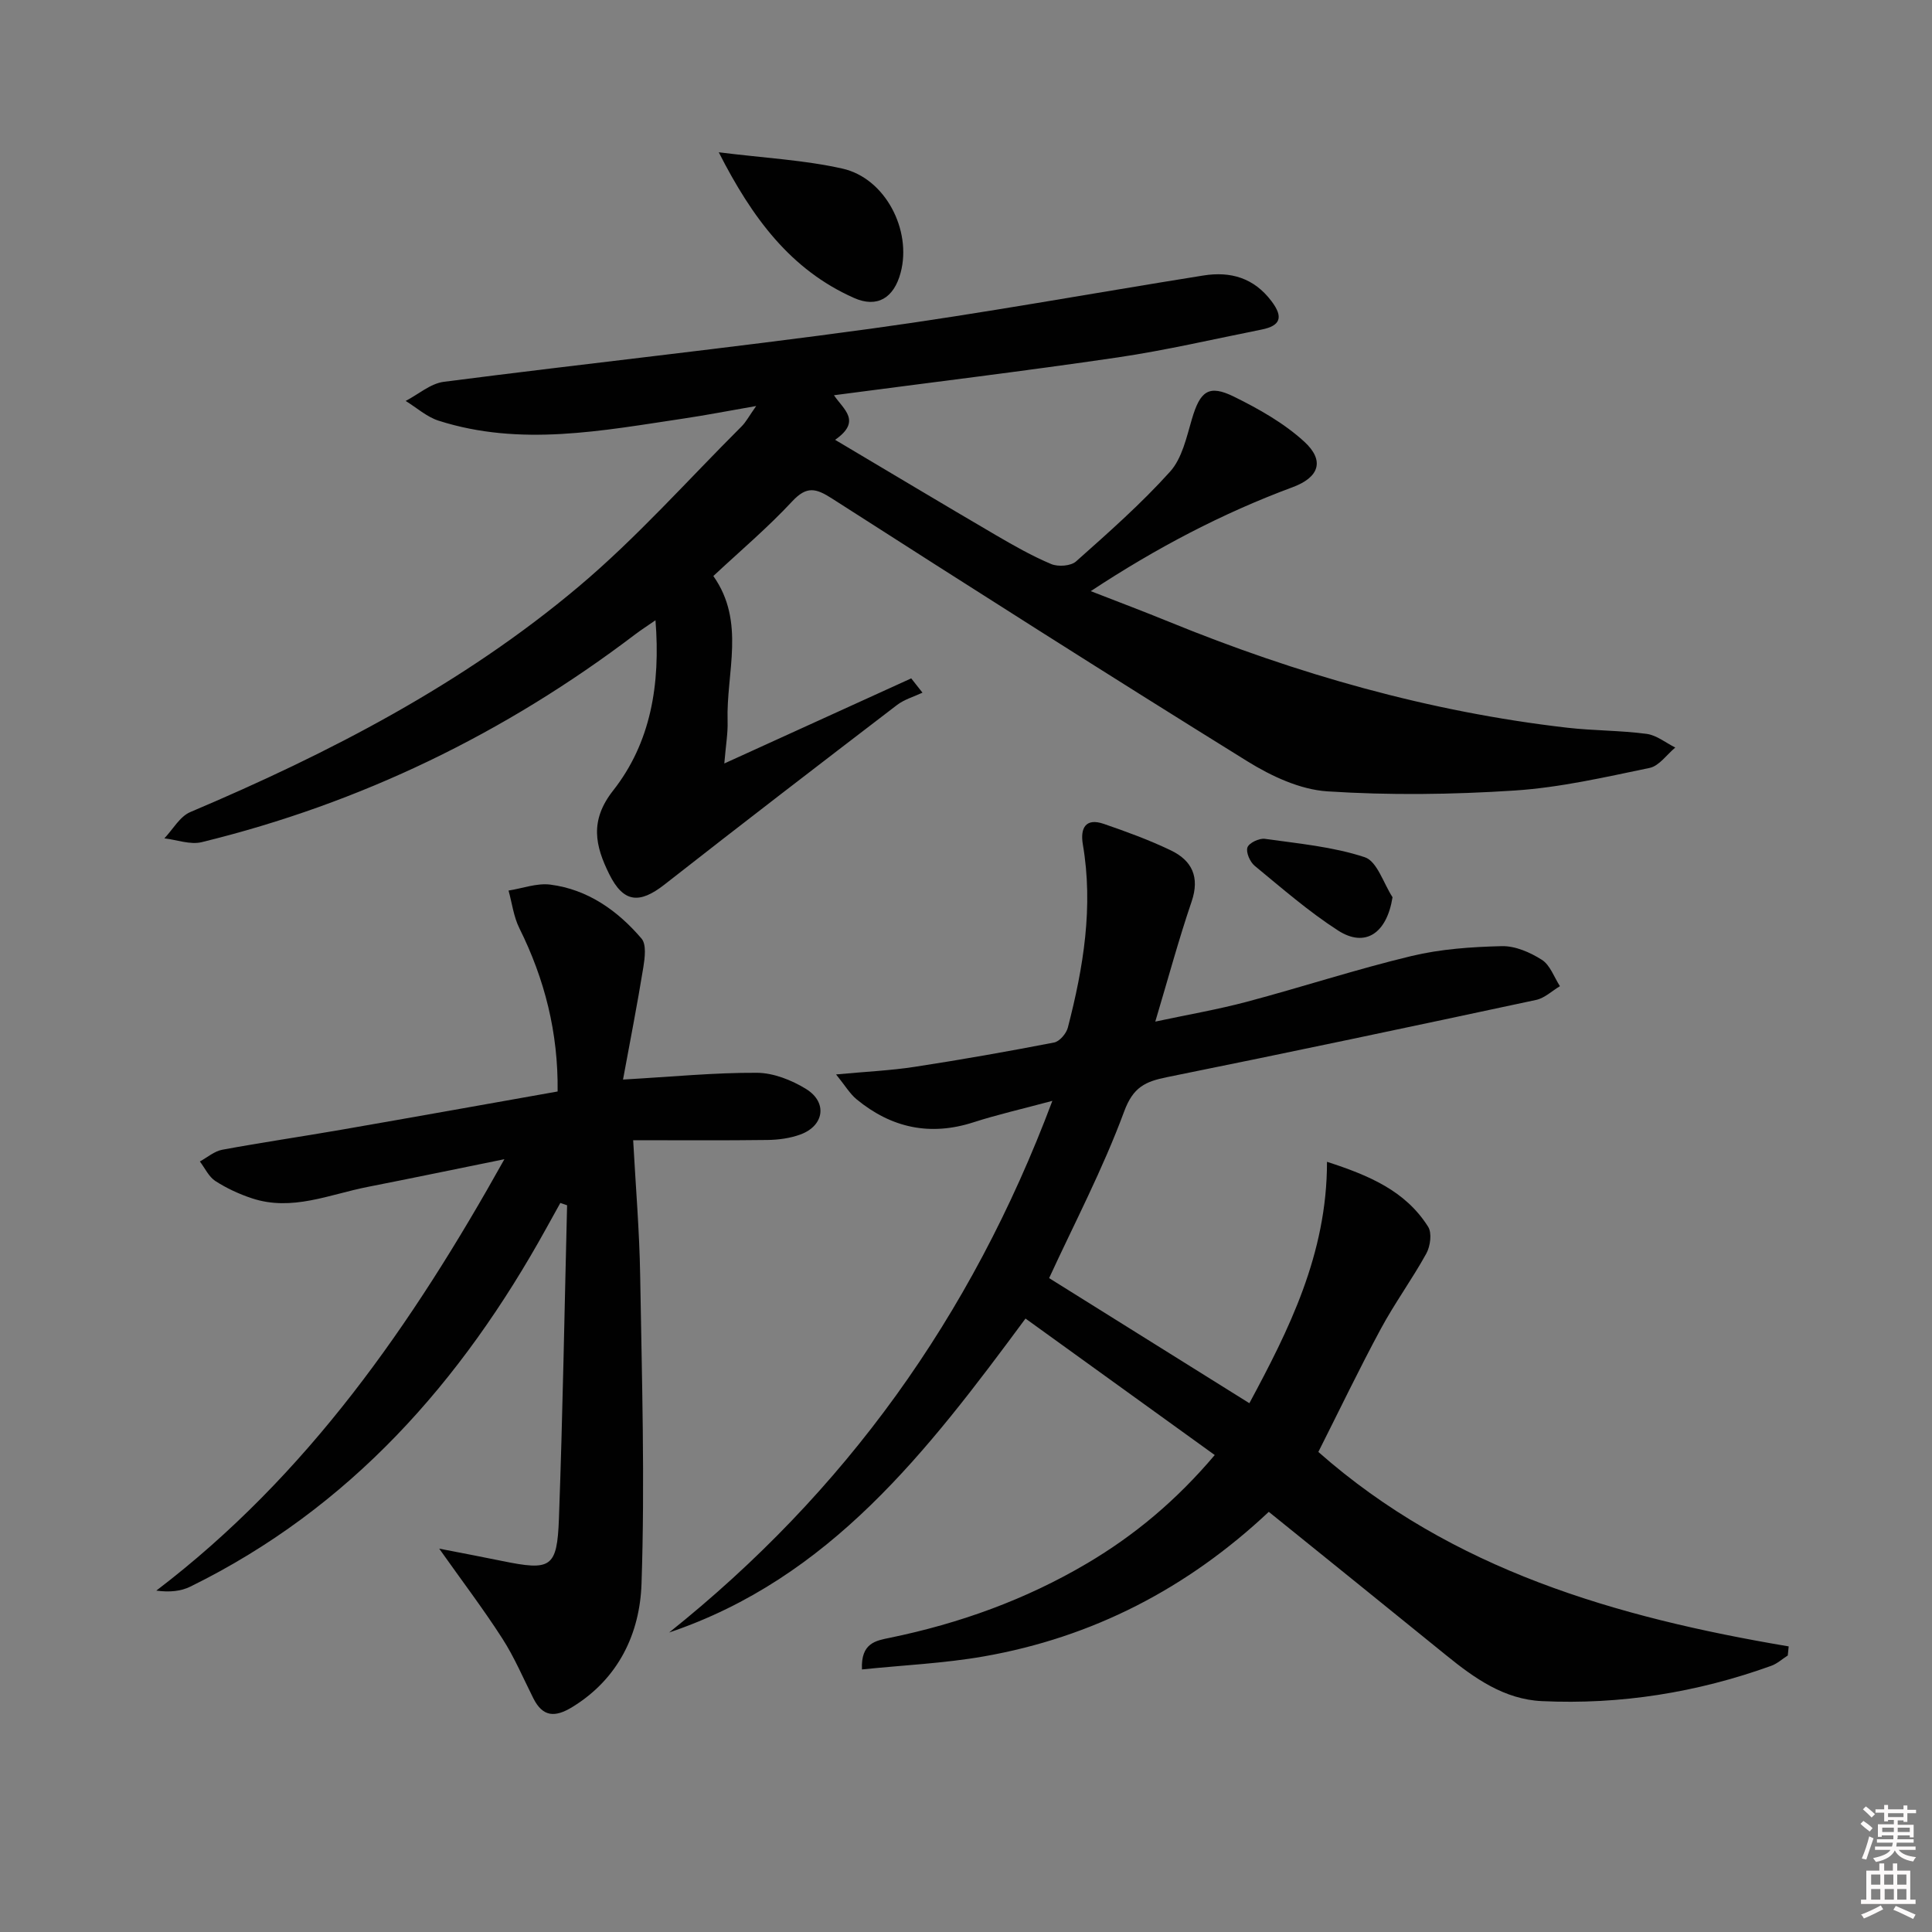 <svg enable-background="new 0 0 400 400" viewBox="0 0 400 400" xmlns="http://www.w3.org/2000/svg"><rect x="0" y="0" width="400" height="400" fill="#808080" stroke="none"/><path d="m385.2 377.6.6-.6c.6.4 1.3.9 1.9 1.5l-.6.7c-.8-.6-1.4-1.1-1.9-1.6zm.3 7.1c.6-1.4 1.1-2.9 1.5-4.5.3.1.6.3.9.4-.5 1.4-1 2.9-1.5 4.4l-.9-.2zm.2-10.1.6-.6c.7.5 1.3 1.1 1.9 1.6l-.7.7c-.6-.6-1.2-1.2-1.8-1.7zm8.4-.8h.8v.9h1.8v.7h-1.8v1.8h-.8v-.3h-1.2v.9h3.3v2.6h-.8v-.4h-2.5c0 .3 0 .6-.1.8h3.4v.7h-3.5c0 .3-.1.6-.1.8h4v.7h-3.5c.7.9 1.9 1.3 3.6 1.5-.2.2-.4.5-.6.9-1.9-.3-3.2-1.1-3.8-2.3-.5 1.1-1.8 2-3.9 2.4-.2-.3-.4-.5-.6-.8 1.9-.4 3.1-.9 3.6-1.7h-3.2v-.7h3.5c.1-.2.1-.5.2-.8h-3.3v-.7h3.4c0-.2 0-.5 0-.8h-2.4v.3h-.8v-2.6h3.3v-.9h-1.2v.3h-.8v-1.8h-1.8v-.7h1.8v-.9h.8v.9h3.2zm-4.4 5.5h2.4c0-.3 0-.6 0-.9h-2.4zm1.2-3.1h3.2v-.8h-3.2zm4.4 2.2h-2.4v.9h2.5v-.9z" fill="#fcfafa"/><path d="m389.2 385.8h.9v1.5h1.8v-1.5h.9v1.5h2.7v6h1.1v.9h-11.3v-.9h1.1v-6h2.7v-1.5zm.2 8.7.5.8c-1.2.6-2.5 1.3-4 1.9-.2-.3-.3-.6-.6-.8 1.6-.6 3-1.3 4.1-1.9zm-2-4.3h1.9v-2.1h-1.9zm0 3.1h1.9v-2.2h-1.9zm2.7-3.1h1.9v-2.1h-1.9zm.1 3.1h1.9v-2.2h-1.9zm2.3 1.3c1.4.6 2.7 1.2 4.1 1.8l-.5.9c-1.5-.7-2.8-1.4-4.1-1.9zm2.2-6.5h-1.9v2.1h1.9zm-1.9 5.2h1.9v-2.2h-1.9z" fill="#fcfafa"/><g fill="#010101"><path d="m172.66 81.83c2.03 2.99 5.78 5.36.24 9.23 11.59 6.88 22.39 13.36 33.26 19.72 3.73 2.18 7.51 4.33 11.48 6 1.43.6 4.07.42 5.15-.55 6.7-5.96 13.47-11.93 19.46-18.58 2.48-2.75 3.4-7.08 4.51-10.85 1.71-5.83 3.48-7.27 8.77-4.65 5.13 2.53 10.3 5.45 14.48 9.27 4.33 3.95 3.1 7.42-2.39 9.45-14.54 5.4-28.15 12.53-41.79 21.52 5.9 2.3 11.06 4.24 16.17 6.33 26.57 10.85 53.95 18.67 82.52 21.95 5.44.62 10.97.55 16.39 1.27 2.07.27 3.97 1.85 5.94 2.83-1.76 1.46-3.34 3.81-5.32 4.22-9.25 1.92-18.57 4.07-27.96 4.68-12.89.84-25.9 1.01-38.77.17-5.65-.37-11.59-3.15-16.54-6.22-28.81-17.87-57.41-36.08-85.96-54.38-3.33-2.14-5.25-2.7-8.27.55-5.08 5.46-10.82 10.31-16.34 15.47 6.73 9.52 2.64 19.99 2.95 30.04.08 2.46-.36 4.93-.68 8.77 13.46-6.13 26.08-11.87 38.7-17.62.78.99 1.55 1.97 2.33 2.96-1.77.83-3.75 1.39-5.27 2.55-16.11 12.33-32.2 24.68-48.16 37.19-5.21 4.08-8.51 3.72-11.43-2.18-2.89-5.84-4.1-11.04.8-17.28 7.79-9.9 9.84-21.94 8.78-35.27-1.67 1.16-2.99 2-4.23 2.94-26.96 20.48-56.82 34.96-89.72 43-2.37.58-5.14-.49-7.73-.79 1.77-1.86 3.2-4.52 5.37-5.44 28.77-12.19 56.4-26.47 80.38-46.66 12.04-10.13 22.59-22.05 33.77-33.2.9-.9 1.51-2.09 3.01-4.21-5.7.99-10.3 1.89-14.93 2.58-16.92 2.52-33.86 5.88-50.82.46-2.46-.79-4.56-2.7-6.82-4.09 2.62-1.36 5.13-3.6 7.89-3.96 29.46-3.8 59.01-6.96 88.44-11 23.01-3.16 45.88-7.35 68.82-11.01 5.63-.9 10.47.48 14.12 5.33 2.49 3.3 1.86 5.08-2.05 5.86-9.93 1.98-19.8 4.29-29.81 5.77-19.34 2.84-38.74 5.19-58.74 7.83z"/><path d="m217.21 264.62c13.48 8.42 27.35 17.08 41.46 25.9 8.09-15.06 16.09-30.83 16.07-49.98 8.72 2.82 16.26 6.02 20.94 13.45.82 1.29.46 4.02-.37 5.53-2.93 5.32-6.55 10.26-9.43 15.61-4.48 8.3-8.56 16.82-12.93 25.48 27.68 24.43 61.71 34.24 97.38 40.26-.06.63-.13 1.25-.19 1.88-1.15.73-2.2 1.71-3.45 2.15-15.34 5.52-31.18 8.06-47.45 7.3-7.83-.36-14-4.76-19.88-9.54-12.13-9.86-24.3-19.65-36.67-29.65-16.92 15.89-36.49 25.98-59 29.93-8.22 1.44-16.63 1.81-25.23 2.7-.26-5.54 2.96-5.97 5.76-6.55 14.44-2.97 28.13-7.9 40.84-15.41 9.8-5.79 18.44-12.98 26.44-22.43-13.2-9.52-26.06-18.8-39.18-28.26-20.41 27.62-40.53 53.78-73.78 65 36.31-29.01 62.5-65.18 79.34-110.07-6.24 1.68-11.34 2.83-16.3 4.43-9.02 2.92-17.03 1.17-24.22-4.74-1.42-1.17-2.4-2.87-4.26-5.16 6.17-.58 11.25-.8 16.25-1.57 9.66-1.48 19.29-3.18 28.89-5.04 1.14-.22 2.54-1.87 2.85-3.1 3.22-12.44 5.31-25 3.1-37.92-.55-3.24.47-5.58 4.35-4.24 4.7 1.62 9.4 3.33 13.87 5.48 4.38 2.1 6.03 5.53 4.3 10.6-2.67 7.84-4.83 15.84-7.52 24.85 6.65-1.42 12.89-2.49 18.98-4.11 11.38-3.03 22.59-6.71 34.04-9.46 6.07-1.46 12.46-1.9 18.72-2.05 2.78-.07 5.88 1.29 8.3 2.83 1.71 1.09 2.53 3.59 3.74 5.46-1.64.97-3.16 2.46-4.92 2.84-25.45 5.45-50.91 10.84-76.42 15.99-4.49.91-7.02 2.04-8.89 7.12-4.42 11.96-10.39 23.32-15.53 34.49z"/><path d="m128.99 223.51c10.21-.58 18.97-1.45 27.74-1.4 3.42.02 7.19 1.52 10.17 3.36 4.48 2.77 3.73 7.62-1.2 9.42-2.13.78-4.53 1.1-6.82 1.13-8.98.12-17.96.05-27.79.05.52 9.57 1.3 18.78 1.45 28.01.35 21.27 1 42.56.28 63.8-.34 10.27-4.73 19.67-14.34 25.55-3.56 2.18-6.1 2.08-8.06-1.82-2.09-4.15-3.91-8.48-6.41-12.36-3.91-6.09-8.3-11.87-13.08-18.62 4.58.89 8.78 1.68 12.96 2.54 10.19 2.09 11.45 1.46 11.83-8.74.79-21.62 1.15-43.26 1.69-64.89-.47-.16-.93-.32-1.4-.48-.97 1.74-1.93 3.48-2.9 5.23-17.53 31.73-40.62 57.96-73.72 74.21-1.96.96-4.28 1.19-7.03.82 31.3-23.83 52.98-55.09 72.07-89.32-9.44 1.92-18.87 3.88-28.32 5.74-7.91 1.55-15.66 5.1-23.94 2.36-2.64-.87-5.25-2.08-7.58-3.58-1.37-.89-2.16-2.67-3.21-4.05 1.54-.84 3-2.13 4.64-2.43 8.15-1.51 16.35-2.7 24.52-4.12 14.87-2.58 29.73-5.25 44.91-7.94.14-12.19-2.67-23.25-7.93-33.82-1.18-2.38-1.51-5.18-2.23-7.78 2.89-.45 5.87-1.59 8.65-1.23 7.76 1 13.92 5.37 18.88 11.17 1.04 1.21.69 3.97.38 5.92-1.26 7.77-2.78 15.52-4.21 23.27z"/><path d="m148.81 31.53c9.39 1.18 17.66 1.59 25.62 3.38 8.86 1.99 14.39 12.74 12.04 21.54-1.39 5.23-4.84 7.38-9.67 5.23-13.08-5.81-21.05-16.52-27.99-30.15z"/><path d="m288.31 185.76c-1.19 7.49-5.65 10.51-11.28 6.89-6.1-3.93-11.63-8.76-17.26-13.39-.97-.8-1.85-2.8-1.5-3.81.32-.93 2.43-1.94 3.6-1.78 6.96.98 14.09 1.63 20.7 3.81 2.56.86 3.87 5.42 5.74 8.28z"/></g></svg>